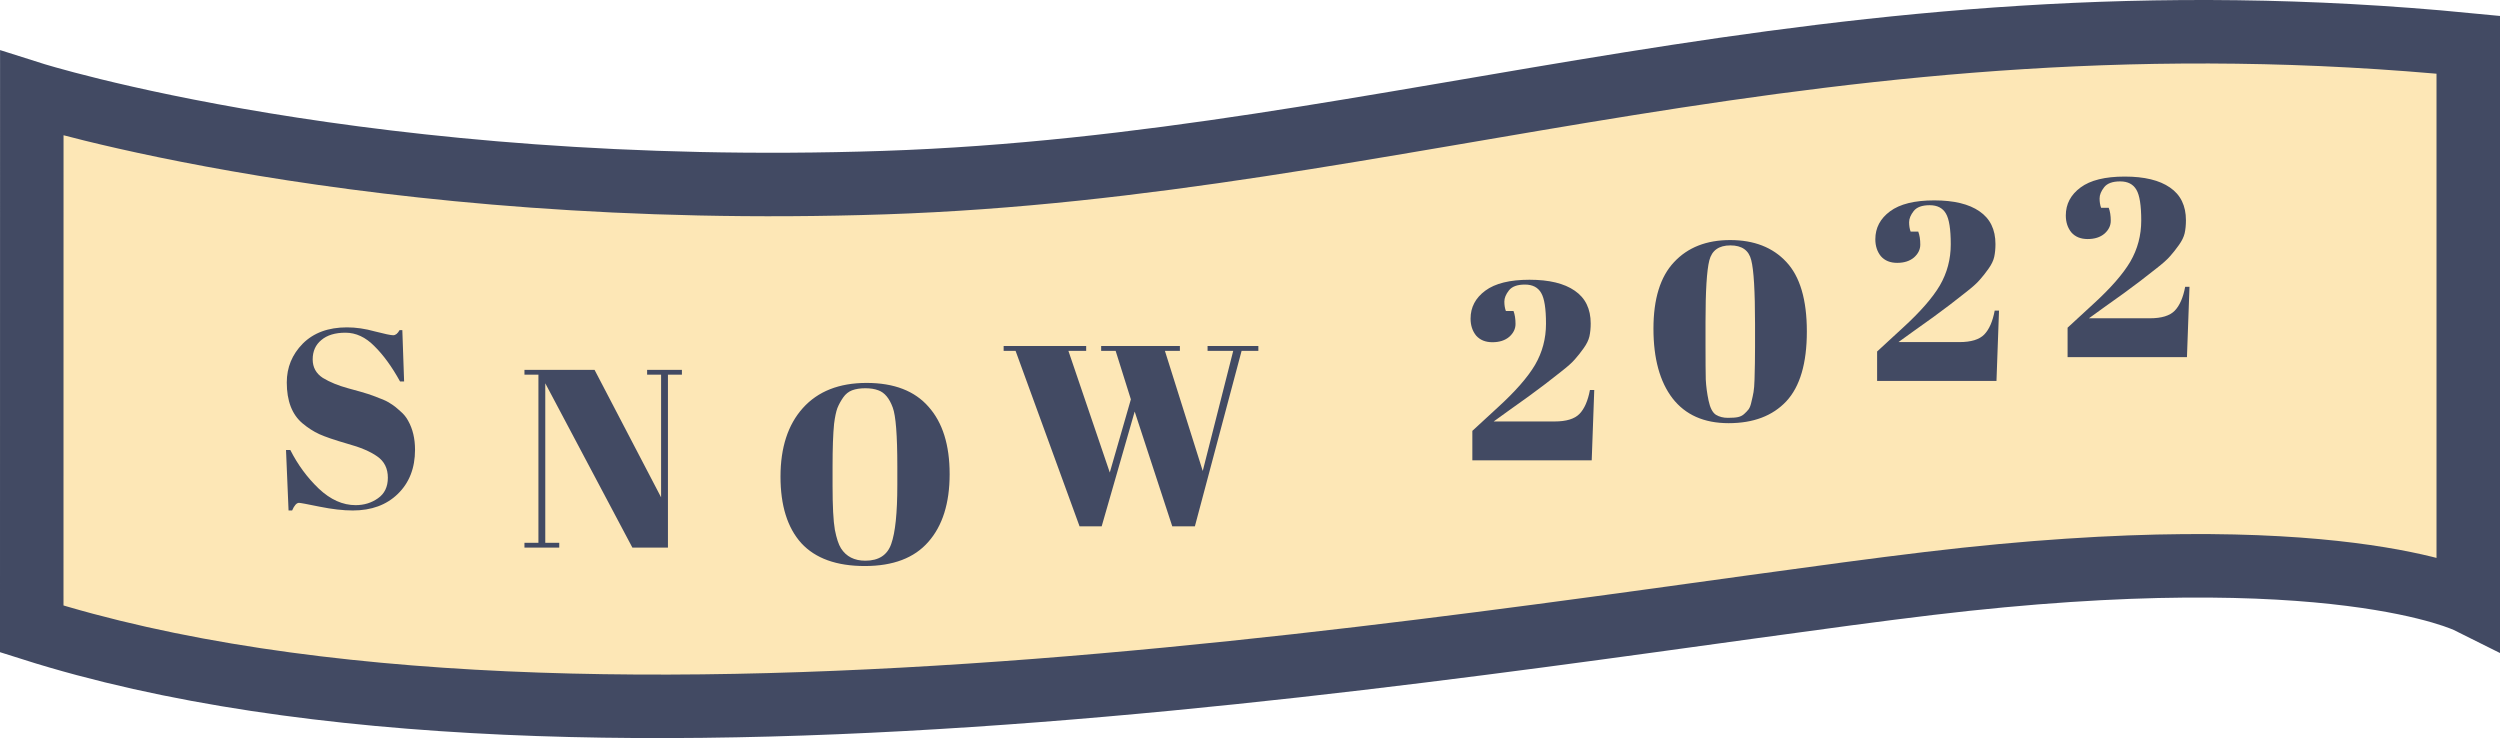 <svg width="315" height="93" viewBox="0 0 315 93" fill="none" xmlns="http://www.w3.org/2000/svg">
<path d="M4.007 11.775C4.007 11.775 46.253 25.184 111.431 23.01C176.61 20.835 229.955 -2.26 311 5.64V75.815C311 75.815 294.137 67.401 243.013 73.522C191.889 79.643 73.966 101.453 4 79.247L4.007 11.775Z" fill="#FDE7B6"/>
<path d="M4.007 11.775C4.007 11.775 46.253 25.184 111.431 23.01C176.61 20.835 229.955 -2.26 311 5.64V75.815C311 75.815 294.137 67.401 243.013 73.522C191.889 79.643 73.966 101.453 4 79.247L4.007 11.775Z" stroke="#424A63" stroke-width="8" stroke-miterlimit="10"/>
<path d="M44.806 63.648C45.873 63.648 46.812 63.36 47.622 62.784C48.454 62.208 48.87 61.344 48.87 60.192C48.87 59.019 48.422 58.123 47.526 57.504C46.652 56.885 45.393 56.352 43.75 55.904C42.129 55.435 40.945 55.029 40.198 54.688C39.473 54.347 38.78 53.899 38.118 53.344C36.796 52.235 36.134 50.517 36.134 48.192C36.134 46.293 36.806 44.661 38.15 43.296C39.516 41.931 41.372 41.248 43.718 41.248C44.849 41.248 46.022 41.419 47.238 41.76C48.476 42.08 49.244 42.24 49.542 42.24C49.841 42.24 50.108 42.027 50.342 41.6H50.694L50.918 48.064H50.406C49.382 46.208 48.305 44.725 47.174 43.616C46.065 42.485 44.849 41.92 43.526 41.92C42.225 41.92 41.212 42.229 40.486 42.848C39.761 43.445 39.398 44.256 39.398 45.28C39.398 46.283 39.825 47.061 40.678 47.616C41.553 48.149 42.62 48.587 43.878 48.928C45.137 49.269 45.958 49.504 46.342 49.632C46.748 49.76 47.238 49.941 47.814 50.176C48.412 50.389 48.892 50.624 49.254 50.88C49.638 51.115 50.033 51.424 50.438 51.808C50.865 52.171 51.196 52.576 51.43 53.024C52.006 54.048 52.294 55.264 52.294 56.672C52.294 58.976 51.569 60.832 50.118 62.24C48.689 63.627 46.801 64.32 44.454 64.32C43.238 64.32 41.841 64.16 40.262 63.84C38.705 63.52 37.841 63.36 37.67 63.36C37.372 63.36 37.084 63.68 36.806 64.32H36.358L36.038 56.704H36.582C37.521 58.56 38.716 60.181 40.166 61.568C41.638 62.955 43.185 63.648 44.806 63.648Z" fill="#424A63"/>
<path d="M84.161 47.208V69H79.681L68.705 48.296V68.392H70.465V69H66.081V68.392H67.841V47.208H66.081V46.6H74.913L83.297 62.664V47.208H81.537V46.6H85.921V47.208H84.161Z" fill="#424A63"/>
<path d="M113.063 61.112V58.744C113.063 54.84 112.871 52.376 112.487 51.352C112.061 50.179 111.453 49.453 110.663 49.176C110.215 49.005 109.671 48.92 109.031 48.92C108.391 48.92 107.837 49.005 107.367 49.176C106.919 49.347 106.546 49.645 106.247 50.072C105.949 50.499 105.703 50.947 105.511 51.416C105.341 51.885 105.202 52.547 105.095 53.4C104.967 54.637 104.903 56.461 104.903 58.872V61.176C104.903 63.779 104.999 65.635 105.191 66.744C105.405 67.832 105.661 68.611 105.959 69.08C106.621 70.125 107.645 70.648 109.031 70.648C110.717 70.648 111.805 69.944 112.295 68.536C112.807 67.107 113.063 64.632 113.063 61.112ZM108.967 71.32C105.405 71.32 102.738 70.36 100.967 68.44C99.218 66.499 98.343 63.704 98.343 60.056C98.343 56.387 99.282 53.507 101.159 51.416C103.058 49.304 105.735 48.248 109.191 48.248C112.647 48.248 115.25 49.251 116.999 51.256C118.77 53.24 119.655 56.067 119.655 59.736C119.655 63.405 118.759 66.253 116.967 68.28C115.197 70.307 112.53 71.32 108.967 71.32Z" fill="#424A63"/>
<path d="M139.834 59.536L142.49 50.32L140.57 44.208H138.746V43.6H148.666V44.208H146.778L151.546 59.344L155.386 44.208H152.154V43.6H158.554V44.208H156.442L150.554 66.32H147.706L142.97 51.856L138.81 66.32H136.026L127.962 44.208H126.458V43.6H136.858V44.208H134.618L139.834 59.536Z" fill="#424A63"/>
<path d="M185.292 40.144C185.292 38.715 185.911 37.541 187.148 36.624C188.385 35.707 190.241 35.248 192.716 35.248C195.191 35.248 197.089 35.707 198.412 36.624C199.756 37.541 200.428 38.917 200.428 40.752C200.428 41.349 200.375 41.893 200.268 42.384C200.161 42.853 199.916 43.355 199.532 43.888C199.169 44.4 198.807 44.859 198.444 45.264C198.103 45.669 197.505 46.203 196.652 46.864C195.372 47.888 194.028 48.912 192.62 49.936C191.212 50.939 190.391 51.525 190.156 51.696L188.204 53.104H195.884C197.356 53.104 198.401 52.784 199.02 52.144C199.639 51.504 200.076 50.501 200.332 49.136H200.876L200.556 58H185.516V54.288L188.748 51.312C190.945 49.307 192.503 47.525 193.42 45.968C194.337 44.389 194.796 42.661 194.796 40.784C194.796 38.885 194.593 37.595 194.188 36.912C193.783 36.208 193.1 35.856 192.14 35.856C191.18 35.856 190.508 36.101 190.124 36.592C189.74 37.083 189.548 37.552 189.548 38C189.548 38.448 189.612 38.843 189.74 39.184H190.7C190.871 39.632 190.956 40.176 190.956 40.816C190.956 41.435 190.689 41.979 190.156 42.448C189.623 42.896 188.919 43.12 188.044 43.12C187.169 43.12 186.487 42.843 185.996 42.288C185.527 41.712 185.292 40.997 185.292 40.144Z" fill="#424A63"/>
<path d="M217.807 53.32C214.714 53.32 212.356 52.275 210.735 50.184C209.135 48.093 208.335 45.171 208.335 41.416C208.335 37.661 209.199 34.867 210.927 33.032C212.655 31.176 215.012 30.248 217.999 30.248C221.007 30.248 223.364 31.165 225.071 33C226.799 34.835 227.663 37.757 227.663 41.768C227.663 45.779 226.799 48.712 225.071 50.568C223.343 52.403 220.922 53.32 217.807 53.32ZM214.895 40.584V43.432C214.895 45.501 214.906 46.963 214.927 47.816C214.97 48.669 215.087 49.555 215.279 50.472C215.471 51.389 215.78 51.987 216.207 52.264C216.634 52.52 217.135 52.648 217.711 52.648C218.287 52.648 218.714 52.616 218.991 52.552C219.29 52.488 219.546 52.36 219.759 52.168C219.994 51.955 220.186 51.752 220.335 51.56C220.484 51.347 220.602 51.027 220.687 50.6C220.794 50.173 220.879 49.779 220.943 49.416C221.007 49.053 221.05 48.52 221.071 47.816C221.114 46.451 221.135 45.075 221.135 43.688V40.872C221.135 36.691 220.975 33.992 220.655 32.776C220.356 31.539 219.482 30.92 218.031 30.92C216.58 30.92 215.695 31.549 215.375 32.808C215.055 34.067 214.895 36.659 214.895 40.584Z" fill="#424A63"/>
<path d="M236.292 30.144C236.292 28.715 236.911 27.541 238.148 26.624C239.385 25.707 241.241 25.248 243.716 25.248C246.191 25.248 248.089 25.707 249.412 26.624C250.756 27.541 251.428 28.917 251.428 30.752C251.428 31.349 251.375 31.893 251.268 32.384C251.161 32.853 250.916 33.355 250.532 33.888C250.169 34.4 249.807 34.859 249.444 35.264C249.103 35.669 248.505 36.203 247.652 36.864C246.372 37.888 245.028 38.912 243.62 39.936C242.212 40.939 241.391 41.525 241.156 41.696L239.204 43.104H246.884C248.356 43.104 249.401 42.784 250.02 42.144C250.639 41.504 251.076 40.501 251.332 39.136H251.876L251.556 48H236.516V44.288L239.748 41.312C241.945 39.307 243.503 37.525 244.42 35.968C245.337 34.389 245.796 32.661 245.796 30.784C245.796 28.885 245.593 27.595 245.188 26.912C244.783 26.208 244.1 25.856 243.14 25.856C242.18 25.856 241.508 26.101 241.124 26.592C240.74 27.083 240.548 27.552 240.548 28C240.548 28.448 240.612 28.843 240.74 29.184H241.7C241.871 29.632 241.956 30.176 241.956 30.816C241.956 31.435 241.689 31.979 241.156 32.448C240.623 32.896 239.919 33.12 239.044 33.12C238.169 33.12 237.487 32.843 236.996 32.288C236.527 31.712 236.292 30.997 236.292 30.144Z" fill="#424A63"/>
<path d="M260.292 27.144C260.292 25.715 260.911 24.541 262.148 23.624C263.385 22.707 265.241 22.248 267.716 22.248C270.191 22.248 272.089 22.707 273.412 23.624C274.756 24.541 275.428 25.917 275.428 27.752C275.428 28.349 275.375 28.893 275.268 29.384C275.161 29.853 274.916 30.355 274.532 30.888C274.169 31.4 273.807 31.859 273.444 32.264C273.103 32.669 272.505 33.203 271.652 33.864C270.372 34.888 269.028 35.912 267.62 36.936C266.212 37.939 265.391 38.525 265.156 38.696L263.204 40.104H270.884C272.356 40.104 273.401 39.784 274.02 39.144C274.639 38.504 275.076 37.501 275.332 36.136H275.876L275.556 45H260.516V41.288L263.748 38.312C265.945 36.307 267.503 34.525 268.42 32.968C269.337 31.389 269.796 29.661 269.796 27.784C269.796 25.885 269.593 24.595 269.188 23.912C268.783 23.208 268.1 22.856 267.14 22.856C266.18 22.856 265.508 23.101 265.124 23.592C264.74 24.083 264.548 24.552 264.548 25C264.548 25.448 264.612 25.843 264.74 26.184H265.7C265.871 26.632 265.956 27.176 265.956 27.816C265.956 28.435 265.689 28.979 265.156 29.448C264.623 29.896 263.919 30.12 263.044 30.12C262.169 30.12 261.487 29.843 260.996 29.288C260.527 28.712 260.292 27.997 260.292 27.144Z" fill="#424A63"/>
</svg>
